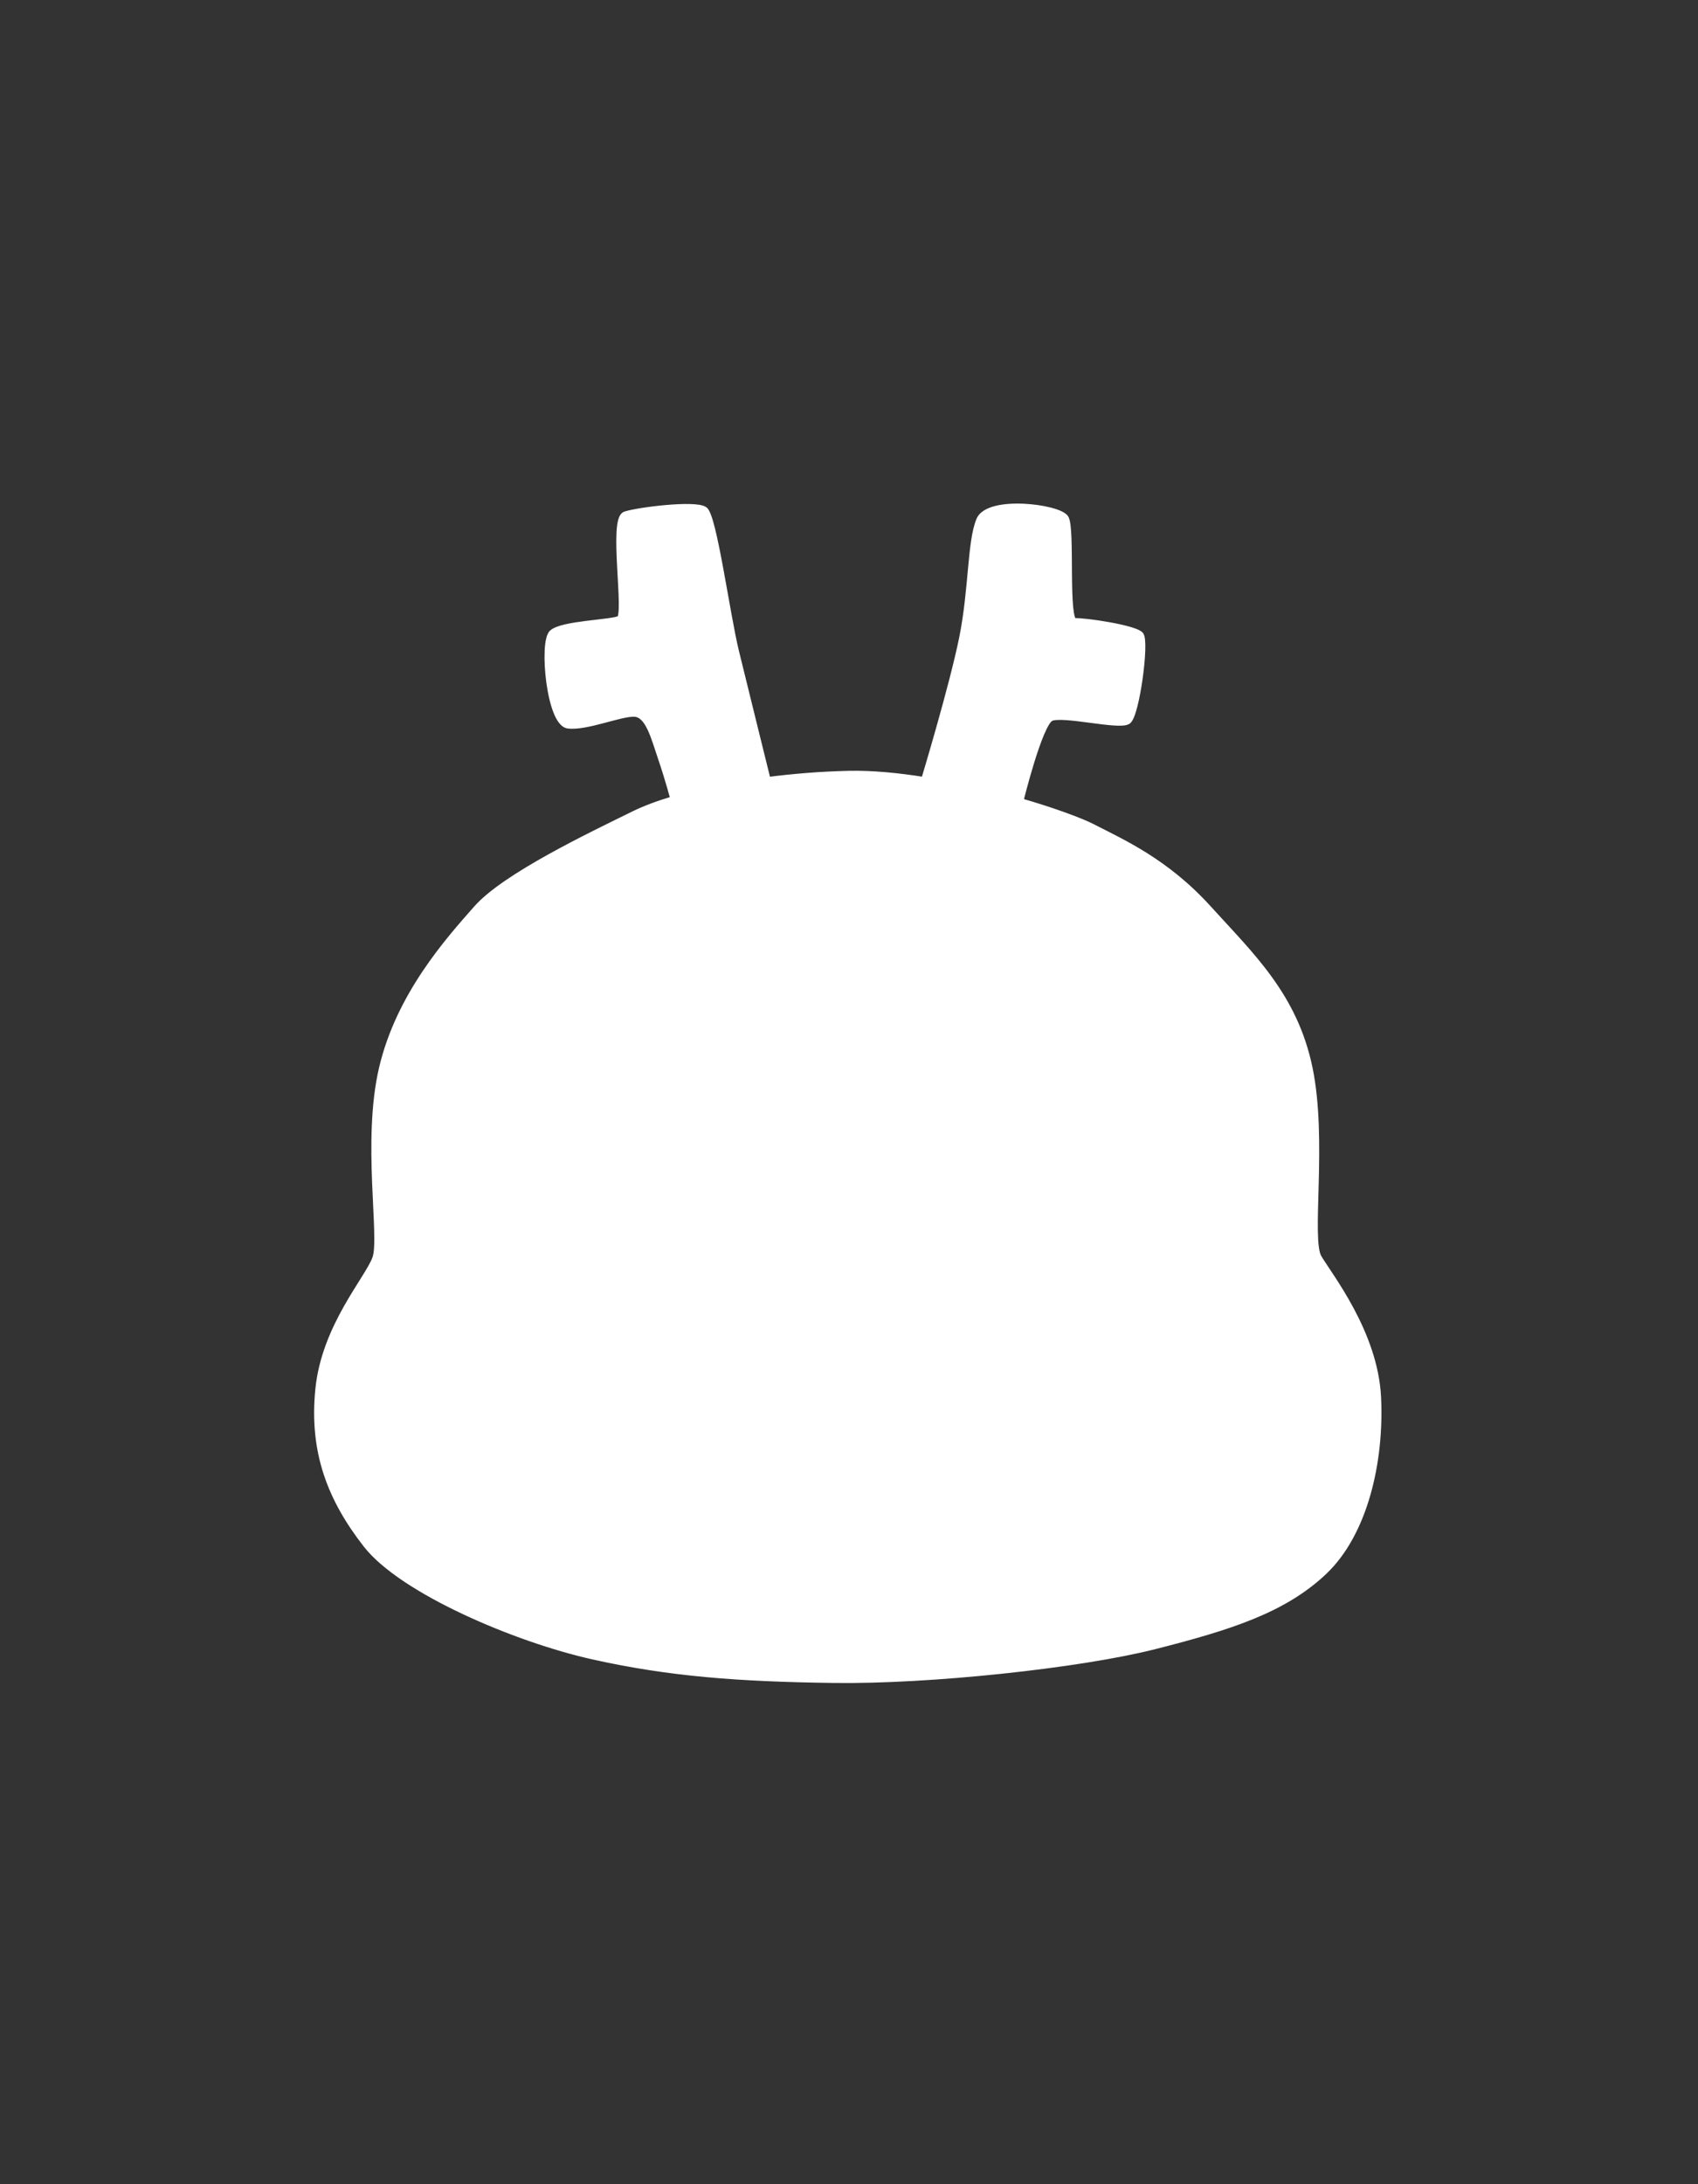 <svg width="700" height="900" viewBox="0 0 700 900" fill="none" xmlns="http://www.w3.org/2000/svg">
<rect x="0" y="0" width="700" height="900" fill="#333333" stroke="none"/>
<path d="M396.95 262.705C392.949 282.701 381.13 321.699 381.13 321.699C395.045 323.93 408.32 326.881 420.333 330.316C420.333 330.316 428.226 298.065 433.087 295.698C437.949 293.331 461.427 299.372 464.848 296.948C468.269 294.524 472.302 264.346 469.975 261.705C467.647 259.065 447.276 255.971 442.966 256.207C438.655 256.443 441.775 217.94 439.089 213.591C436.404 209.242 407.659 205.592 403.953 214.365C400.246 223.138 400.952 242.709 396.95 262.705Z" fill="white"/>
<path d="M316.28 321.699C316.28 321.699 306.971 284.151 303.169 268.579C299.368 253.006 294.003 212.799 290.29 210.216C286.577 207.634 263.528 210.424 257.904 212.215C252.28 214.007 259.032 253.486 255.528 255.206C252.025 256.925 231.806 257.22 227.769 260.955C223.732 264.689 226.769 297.822 234.271 298.696C241.774 299.571 255.406 293.697 261.469 293.822C267.532 293.947 269.908 304.07 272.784 312.443C275.66 320.817 277.942 329.473 277.942 329.473C288.781 326.264 302.035 323.552 316.28 321.699Z" fill="white"/>
<path d="M244.405 682.262C276.171 689.361 304.787 691.446 343.904 691.971C383.021 692.495 444.978 685.936 475.956 678.064C506.935 670.193 529.25 663.108 545.79 647.365C562.329 631.622 569.155 602.235 567.842 575.734C566.529 549.233 547.85 525.881 543.387 518.271C538.924 510.662 545.79 469.831 539.589 440.08C533.388 410.329 515.599 393.901 498.009 374.484C480.419 355.067 462.305 347.196 450.3 340.989C445.645 338.582 433.919 334.2 420.333 330.316C408.32 326.881 395.045 323.93 381.13 321.699C370.199 319.947 359.418 318.909 349.942 319.121C338.566 319.375 327.136 320.288 316.28 321.699C302.035 323.552 288.781 326.264 277.942 329.473C271.498 331.382 265.907 333.466 261.469 335.651C243.88 344.309 208.456 361.102 196.642 374.484C184.828 387.866 164.858 410.168 157.769 440.08C150.681 469.992 158.133 509.911 154.982 518.569C151.832 527.228 134.142 546.609 131.516 572.322C128.891 598.036 136.401 617.453 151.155 636.344C165.908 655.236 212.638 675.163 244.405 682.262Z" fill="white"/>
<path d="M261.469 335.651L260.807 334.305L261.469 335.651ZM349.942 319.121L349.975 320.62L349.942 319.121ZM450.3 340.989L449.611 342.321L450.3 340.989ZM381.13 321.699L380.893 323.181L381.13 321.699ZM343.924 690.471C304.854 689.947 276.354 687.865 244.732 680.798L244.077 683.726C275.987 690.857 304.719 692.945 343.883 693.47L343.924 690.471ZM244.732 680.798C228.966 677.275 209.446 670.556 192.038 662.368C174.566 654.149 159.48 644.568 152.337 635.421L149.972 637.268C157.583 647.013 173.239 656.84 190.761 665.083C208.348 673.355 228.077 680.15 244.077 683.726L244.732 680.798ZM152.337 635.421C137.775 616.774 130.43 597.734 133.009 572.475L130.024 572.17C127.353 598.339 135.028 618.131 149.972 637.268L152.337 635.421ZM133.009 572.475C134.291 559.912 139.26 548.847 144.36 539.786C146.911 535.253 149.474 531.254 151.629 527.799C153.748 524.4 155.54 521.424 156.392 519.082L153.573 518.057C152.85 520.044 151.249 522.737 149.083 526.212C146.952 529.629 144.339 533.706 141.745 538.315C136.555 547.537 131.367 559.019 130.024 572.17L133.009 572.475ZM156.392 519.082C156.864 517.785 157.1 516.032 157.214 514.022C157.329 511.982 157.322 509.547 157.25 506.819C157.105 501.391 156.687 494.577 156.398 487.236C155.815 472.441 155.736 455.165 159.229 440.426L156.31 439.734C152.714 454.908 152.817 472.546 153.4 487.354C153.694 494.814 154.106 501.472 154.251 506.899C154.323 509.598 154.326 511.936 154.218 513.853C154.108 515.8 153.888 517.189 153.573 518.057L156.392 519.082ZM159.229 440.426C166.219 410.928 185.929 388.885 197.767 375.477L195.518 373.491C183.727 386.846 163.496 409.408 156.31 439.734L159.229 440.426ZM197.767 375.477C203.48 369.005 215.067 361.572 227.618 354.608C240.108 347.677 253.318 341.335 262.132 336.996L260.807 334.305C252.03 338.625 238.734 345.009 226.162 351.985C213.65 358.927 201.619 366.581 195.518 373.491L197.767 375.477ZM449.611 342.321C461.673 348.558 479.523 356.313 496.897 375.491L499.121 373.477C481.315 353.822 462.937 345.834 450.989 339.656L449.611 342.321ZM496.897 375.491C514.585 395.016 532.02 411.121 538.12 440.386L541.057 439.774C534.755 409.538 516.612 392.785 499.121 373.477L496.897 375.491ZM538.12 440.386C541.18 455.067 541.024 472.547 540.64 487.44C540.449 494.849 540.202 501.647 540.283 507.05C540.324 509.755 540.447 512.157 540.71 514.144C540.967 516.089 541.377 517.809 542.094 519.03L544.681 517.512C544.282 516.831 543.93 515.611 543.684 513.751C543.444 511.932 543.323 509.663 543.283 507.005C543.203 501.683 543.447 494.986 543.639 487.517C544.022 472.656 544.198 454.844 541.057 439.774L538.12 440.386ZM542.094 519.03C543.233 520.972 545.294 523.945 547.651 527.554C550.038 531.209 552.806 535.628 555.473 540.624C560.815 550.634 565.703 562.871 566.344 575.808L569.34 575.659C568.668 562.096 563.561 549.406 558.119 539.212C555.394 534.106 552.574 529.605 550.163 525.913C547.721 522.175 545.774 519.375 544.681 517.512L542.094 519.03ZM566.344 575.808C567.647 602.121 560.835 630.973 544.755 646.279L546.824 648.451C563.823 632.27 570.662 602.348 569.34 575.659L566.344 575.808ZM544.755 646.279C528.537 661.716 506.599 668.73 475.587 676.61L476.326 679.518C507.271 671.655 529.963 664.5 546.824 648.451L544.755 646.279ZM475.587 676.61C444.759 684.444 382.936 690.994 343.924 690.471L343.883 693.47C383.105 693.997 445.197 687.428 476.326 679.518L475.587 676.61ZM316.474 323.187C327.279 321.782 338.656 320.873 349.975 320.62L349.908 317.621C338.476 317.876 326.992 318.794 316.087 320.212L316.474 323.187ZM316.28 321.699C317.736 321.338 317.736 321.338 317.736 321.338C317.736 321.338 317.736 321.337 317.736 321.337C317.736 321.336 317.735 321.334 317.735 321.332C317.734 321.327 317.732 321.32 317.73 321.311C317.725 321.293 317.718 321.266 317.71 321.23C317.692 321.159 317.665 321.052 317.631 320.913C317.562 320.634 317.46 320.223 317.329 319.695C317.067 318.638 316.689 317.11 316.222 315.229C315.29 311.465 314.008 306.285 312.607 300.619C309.804 289.285 306.527 276.007 304.626 268.223L301.712 268.934C303.613 276.723 306.892 290.005 309.694 301.339C311.096 307.006 312.378 312.186 313.31 315.95C313.777 317.832 314.155 319.359 314.417 320.416C314.548 320.945 314.65 321.356 314.719 321.635C314.754 321.774 314.78 321.881 314.798 321.952C314.807 321.988 314.813 322.015 314.818 322.033C314.82 322.042 314.822 322.049 314.823 322.054C314.823 322.056 314.824 322.058 314.824 322.059C314.824 322.059 314.824 322.06 314.824 322.06C314.825 322.06 314.825 322.06 316.28 321.699ZM304.626 268.223C302.739 260.491 300.464 246.64 298.171 234.253C297.031 228.091 295.886 222.298 294.79 217.874C294.243 215.667 293.698 213.761 293.16 212.306C292.892 211.581 292.612 210.931 292.316 210.399C292.042 209.904 291.668 209.348 291.146 208.985L289.433 211.448C289.376 211.408 289.479 211.468 289.693 211.854C289.886 212.202 290.106 212.696 290.347 213.347C290.827 214.647 291.341 216.428 291.878 218.596C292.951 222.925 294.082 228.641 295.221 234.799C297.49 247.055 299.798 261.094 301.712 268.934L304.626 268.223ZM291.146 208.985C290.396 208.463 289.352 208.183 288.311 208.008C287.22 207.825 285.916 207.726 284.494 207.688C281.645 207.612 278.178 207.779 274.685 208.081C267.743 208.681 260.432 209.836 257.449 210.786L258.359 213.644C261.001 212.803 268.026 211.667 274.943 211.07C278.379 210.773 281.722 210.615 284.414 210.687C285.762 210.723 286.913 210.815 287.814 210.967C288.767 211.127 289.255 211.324 289.433 211.448L291.146 208.985ZM257.449 210.786C256.677 211.032 256.126 211.568 255.743 212.139C255.364 212.704 255.093 213.382 254.889 214.092C254.482 215.51 254.263 217.34 254.155 219.366C253.937 223.437 254.15 228.67 254.423 233.817C254.698 239.006 255.035 244.104 255.087 248.035C255.113 250.004 255.065 251.608 254.918 252.746C254.844 253.32 254.752 253.703 254.666 253.931C254.559 254.217 254.557 254.012 254.867 253.859L256.189 256.552C256.938 256.185 257.293 255.469 257.475 254.987C257.678 254.447 257.806 253.805 257.893 253.131C258.069 251.774 258.113 249.997 258.087 247.995C258.034 243.985 257.69 238.778 257.419 233.658C257.145 228.496 256.943 223.416 257.151 219.527C257.255 217.573 257.459 216.011 257.772 214.921C257.929 214.376 258.093 214.021 258.235 213.81C258.372 213.605 258.428 213.622 258.359 213.644L257.449 210.786ZM254.867 253.859C254.617 253.982 254.084 254.145 253.2 254.323C252.352 254.493 251.296 254.655 250.082 254.818C247.617 255.147 244.723 255.451 241.661 255.836C238.654 256.215 235.576 256.663 232.98 257.261C231.682 257.56 230.471 257.904 229.432 258.308C228.415 258.705 227.456 259.201 226.75 259.853L228.788 262.056C229.091 261.775 229.648 261.444 230.522 261.104C231.376 260.771 232.434 260.465 233.653 260.185C236.093 259.623 239.046 259.19 242.036 258.813C244.971 258.443 248.041 258.117 250.479 257.791C251.716 257.626 252.847 257.453 253.79 257.264C254.698 257.082 255.563 256.86 256.189 256.552L254.867 253.859ZM226.75 259.853C225.886 260.653 225.416 261.98 225.119 263.279C224.803 264.663 224.614 266.364 224.528 268.236C224.358 271.987 224.601 276.597 225.206 281.098C225.811 285.589 226.788 290.058 228.124 293.498C228.79 295.214 229.574 296.749 230.498 297.91C231.412 299.059 232.602 300.012 234.097 300.186L234.445 297.206C234.064 297.162 233.518 296.888 232.846 296.043C232.184 295.211 231.531 293.984 230.921 292.412C229.703 289.277 228.767 285.065 228.179 280.698C227.593 276.339 227.364 271.911 227.525 268.372C227.606 266.599 227.783 265.092 228.044 263.946C228.325 262.715 228.642 262.19 228.788 262.056L226.75 259.853ZM234.097 300.186C236.187 300.43 238.614 300.198 241.092 299.764C243.587 299.326 246.235 298.664 248.792 297.991C251.372 297.312 253.836 296.628 256.054 296.116C258.292 295.599 260.124 295.295 261.438 295.322L261.5 292.323C259.783 292.287 257.637 292.671 255.379 293.193C253.101 293.719 250.551 294.426 248.028 295.09C245.481 295.76 242.936 296.395 240.574 296.809C238.197 297.226 236.106 297.4 234.445 297.206L234.097 300.186ZM262.132 336.996C266.469 334.861 271.975 332.805 278.368 330.912L277.516 328.035C271.02 329.959 265.344 332.071 260.807 334.305L262.132 336.996ZM278.368 330.912C289.116 327.729 302.291 325.031 316.474 323.187L316.087 320.212C301.78 322.073 288.446 324.798 277.516 328.035L278.368 330.912ZM349.975 320.62C359.328 320.411 370.013 321.437 380.893 323.181L381.368 320.218C370.386 318.458 359.507 317.406 349.908 317.621L349.975 320.62ZM381.13 321.699C382.566 322.134 382.566 322.134 382.566 322.134C382.566 322.134 382.566 322.133 382.566 322.133C382.567 322.131 382.567 322.13 382.568 322.127C382.569 322.122 382.572 322.115 382.574 322.106C382.58 322.087 382.589 322.058 382.6 322.021C382.623 321.946 382.656 321.835 382.7 321.689C382.788 321.398 382.917 320.969 383.083 320.415C383.414 319.308 383.892 317.704 384.478 315.718C385.65 311.745 387.254 306.239 388.983 300.108C392.438 287.86 396.408 273.061 398.421 262.999L395.48 262.411C393.492 272.345 389.551 287.043 386.096 299.293C384.371 305.411 382.77 310.905 381.601 314.869C381.016 316.851 380.539 318.451 380.209 319.554C380.044 320.106 379.915 320.534 379.828 320.824C379.784 320.969 379.751 321.079 379.728 321.153C379.717 321.19 379.709 321.218 379.703 321.237C379.7 321.246 379.698 321.253 379.697 321.258C379.696 321.26 379.695 321.262 379.695 321.263C379.695 321.263 379.695 321.264 379.695 321.264C379.695 321.264 379.695 321.264 381.13 321.699ZM398.421 262.999C400.441 252.908 401.271 242.931 402.056 234.465C402.45 230.217 402.83 226.365 403.34 223.034C403.852 219.69 404.481 216.969 405.334 214.949L402.571 213.781C401.571 216.148 400.898 219.163 400.375 222.58C399.85 226.011 399.462 229.947 399.068 234.188C398.279 242.7 397.462 252.506 395.48 262.411L398.421 262.999ZM405.334 214.949C405.973 213.437 407.846 212.182 410.997 211.386C414.061 210.611 417.926 210.38 421.837 210.556C425.738 210.731 429.593 211.308 432.609 212.095C434.12 212.489 435.381 212.926 436.317 213.371C437.319 213.847 437.718 214.225 437.813 214.379L440.366 212.803C439.789 211.869 438.703 211.182 437.604 210.661C436.44 210.108 434.986 209.614 433.366 209.192C430.122 208.346 426.056 207.743 421.972 207.559C417.898 207.375 413.713 207.605 410.261 208.477C406.896 209.328 403.786 210.907 402.571 213.781L405.334 214.949ZM437.813 214.379C437.856 214.448 437.957 214.671 438.07 215.141C438.177 215.586 438.275 216.16 438.361 216.863C438.534 218.268 438.647 220.078 438.723 222.172C438.874 226.363 438.871 231.537 438.918 236.632C438.965 241.694 439.063 246.685 439.426 250.405C439.606 252.25 439.86 253.882 440.243 255.079C440.432 255.668 440.688 256.27 441.067 256.748C441.465 257.249 442.129 257.755 443.048 257.704L442.884 254.709C443.263 254.688 443.447 254.92 443.416 254.882C443.366 254.819 443.244 254.614 443.1 254.164C442.818 253.284 442.588 251.913 442.412 250.113C442.064 246.545 441.965 241.682 441.918 236.604C441.871 231.559 441.874 226.308 441.721 222.064C441.644 219.94 441.527 218.03 441.339 216.498C441.245 215.732 441.13 215.034 440.986 214.437C440.848 213.865 440.659 213.277 440.366 212.803L437.813 214.379ZM443.048 257.704C443.981 257.653 445.943 257.786 448.503 258.085C451.023 258.379 454.015 258.822 456.946 259.353C459.883 259.886 462.729 260.503 464.967 261.142C466.089 261.462 467.026 261.778 467.733 262.081C468.087 262.232 468.36 262.37 468.561 262.491C468.66 262.55 468.732 262.601 468.783 262.64C468.835 262.68 468.852 262.7 468.849 262.697L471.1 260.714C470.569 260.111 469.719 259.667 468.912 259.322C468.043 258.951 466.973 258.594 465.791 258.257C463.42 257.58 460.468 256.943 457.482 256.401C454.491 255.859 451.436 255.407 448.851 255.105C446.307 254.808 444.106 254.642 442.884 254.709L443.048 257.704ZM468.849 262.697C468.762 262.598 468.809 262.597 468.889 262.895C468.958 263.154 469.022 263.527 469.07 264.024C469.167 265.015 469.189 266.348 469.137 267.937C469.035 271.106 468.649 275.146 468.082 279.2C467.514 283.254 466.771 287.277 465.967 290.418C465.563 291.992 465.154 293.306 464.757 294.279C464.558 294.767 464.376 295.137 464.215 295.399C464.042 295.683 463.953 295.744 463.981 295.724L465.715 298.172C466.171 297.849 466.514 297.39 466.775 296.964C467.048 296.517 467.3 295.987 467.535 295.412C468.004 294.261 468.453 292.8 468.873 291.162C469.714 287.88 470.475 283.739 471.053 279.616C471.63 275.492 472.029 271.341 472.136 268.033C472.189 266.385 472.171 264.907 472.056 263.733C471.999 263.147 471.914 262.599 471.788 262.124C471.672 261.689 471.479 261.143 471.1 260.714L468.849 262.697ZM463.981 295.724C463.984 295.721 463.962 295.738 463.898 295.764C463.835 295.79 463.744 295.821 463.62 295.851C463.368 295.914 463.028 295.965 462.591 295.997C461.715 296.061 460.579 296.038 459.228 295.946C456.528 295.761 453.174 295.315 449.704 294.857C446.264 294.403 442.716 293.938 439.72 293.739C438.221 293.639 436.822 293.603 435.619 293.674C434.454 293.743 433.312 293.92 432.431 294.349L433.744 297.047C434.078 296.884 434.733 296.732 435.797 296.669C436.822 296.608 438.081 296.636 439.52 296.732C442.401 296.924 445.847 297.374 449.312 297.831C452.747 298.285 456.208 298.746 459.024 298.939C460.431 299.035 461.728 299.068 462.81 298.989C463.813 298.916 464.924 298.732 465.715 298.172L463.981 295.724ZM380.893 323.181C394.752 325.402 407.968 328.34 419.921 331.758L420.746 328.873C408.671 325.421 395.338 322.458 381.368 320.218L380.893 323.181ZM419.921 331.758C433.481 335.635 445.091 339.984 449.611 342.321L450.989 339.656C446.198 337.179 434.357 332.765 420.746 328.873L419.921 331.758ZM432.431 294.349C431.401 294.851 430.556 295.957 429.866 297.08C429.129 298.279 428.388 299.81 427.663 301.52C426.209 304.946 424.75 309.256 423.454 313.452C422.156 317.656 421.012 321.781 420.193 324.853C419.783 326.39 419.455 327.664 419.228 328.556C419.115 329.001 419.027 329.351 418.968 329.59C418.938 329.71 418.915 329.801 418.9 329.863C418.892 329.895 418.886 329.918 418.882 329.934C418.88 329.942 418.879 329.948 418.878 329.952C418.877 329.954 418.877 329.956 418.877 329.957C418.877 329.958 418.876 329.958 418.876 329.958C418.876 329.959 418.876 329.959 420.333 330.316C421.79 330.672 421.79 330.672 421.79 330.672C421.79 330.672 421.79 330.671 421.79 330.671C421.791 330.67 421.791 330.669 421.791 330.667C421.792 330.663 421.794 330.658 421.796 330.65C421.799 330.635 421.805 330.613 421.812 330.582C421.827 330.522 421.849 330.433 421.879 330.315C421.937 330.081 422.024 329.735 422.136 329.295C422.36 328.413 422.686 327.15 423.092 325.626C423.905 322.577 425.038 318.492 426.32 314.337C427.606 310.175 429.03 305.978 430.424 302.692C431.123 301.045 431.796 299.668 432.422 298.651C433.094 297.557 433.558 297.137 433.744 297.047L432.431 294.349ZM261.438 295.322C263.509 295.365 265.265 297.11 266.968 300.685C268.63 304.175 269.885 308.622 271.365 312.931L274.203 311.956C272.807 307.892 271.436 303.09 269.676 299.395C267.956 295.784 265.492 292.405 261.5 292.323L261.438 295.322ZM271.365 312.931C272.792 317.086 274.074 321.318 275.001 324.516C275.464 326.113 275.837 327.45 276.094 328.387C276.223 328.856 276.322 329.224 276.39 329.474C276.423 329.6 276.449 329.695 276.466 329.76C276.475 329.792 276.481 329.816 276.485 329.832C276.488 329.84 276.489 329.846 276.49 329.85C276.491 329.852 276.491 329.854 276.491 329.854C276.491 329.855 276.491 329.855 276.492 329.855C276.492 329.856 276.492 329.856 276.492 329.856C276.492 329.856 276.492 329.856 277.942 329.473C279.392 329.091 279.392 329.091 279.392 329.091C279.392 329.091 279.392 329.091 279.392 329.09C279.392 329.09 279.392 329.09 279.392 329.089C279.392 329.088 279.391 329.086 279.391 329.084C279.389 329.079 279.388 329.073 279.385 329.064C279.381 329.047 279.374 329.022 279.365 328.988C279.348 328.922 279.321 328.823 279.287 328.696C279.218 328.44 279.117 328.067 278.987 327.593C278.727 326.645 278.35 325.294 277.882 323.681C276.949 320.457 275.651 316.174 274.203 311.956L271.365 312.931Z" fill="white"/>
</svg>

